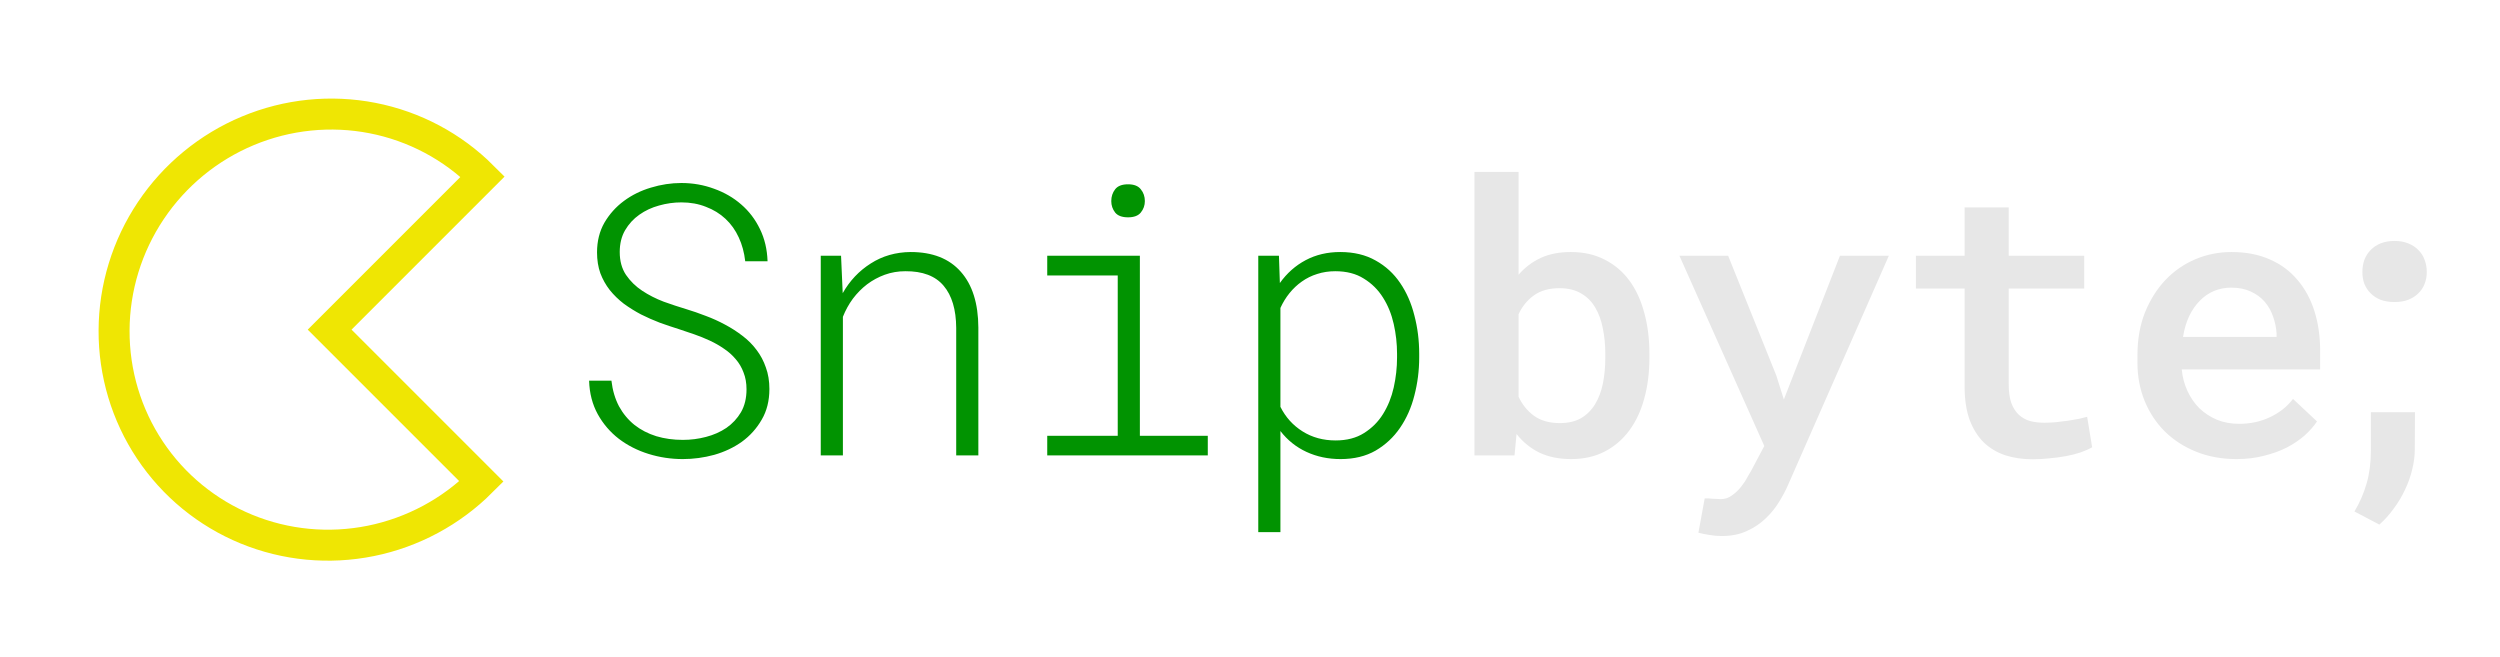 <svg width="807" height="212" viewBox="0 0 807 212" fill="none" xmlns="http://www.w3.org/2000/svg">
<mask id="path-1-outside-1" maskUnits="userSpaceOnUse" x="0.929" y="0.714" width="211.425" height="211.425" fill="black">
<rect fill="white" x="0.929" y="0.714" width="211.425" height="211.425"/>
<path d="M155.795 57.015C146.101 47.321 133.728 40.741 120.24 38.108C106.753 35.474 92.757 36.905 80.022 42.22C67.287 47.535 56.386 56.495 48.696 67.968C41.007 79.439 36.875 92.908 36.822 106.67C36.77 120.433 40.799 133.87 48.402 145.284C56.004 156.698 66.837 165.575 79.532 170.793C92.226 176.011 106.212 177.336 119.72 174.599C133.228 171.863 145.652 165.189 155.42 155.42L106.405 106.405L155.795 57.015Z"/>
</mask>
<path d="M155.795 57.015C146.101 47.321 133.728 40.741 120.24 38.108C106.753 35.474 92.757 36.905 80.022 42.22C67.287 47.535 56.386 56.495 48.696 67.968C41.007 79.439 36.875 92.908 36.822 106.67C36.77 120.433 40.799 133.87 48.402 145.284C56.004 156.698 66.837 165.575 79.532 170.793C92.226 176.011 106.212 177.336 119.72 174.599C133.228 171.863 145.652 165.189 155.42 155.42L106.405 106.405L155.795 57.015Z" stroke="#EFE603" stroke-width="10" mask="url(#path-1-outside-1)"/>
<path d="M240.975 125.674C240.975 123.648 240.657 121.841 240.021 120.253C239.426 118.625 238.572 117.175 237.46 115.904C236.388 114.633 235.137 113.521 233.707 112.568C232.277 111.576 230.748 110.702 229.12 109.947C227.492 109.193 225.824 108.518 224.116 107.922C222.409 107.326 220.76 106.77 219.172 106.254C217.146 105.618 215.081 104.924 212.977 104.169C210.911 103.375 208.886 102.481 206.9 101.488C204.954 100.456 203.108 99.304 201.36 98.033C199.653 96.723 198.144 95.253 196.833 93.625C195.562 91.997 194.549 90.19 193.795 88.204C193.08 86.179 192.723 83.935 192.723 81.473C192.723 77.859 193.517 74.662 195.105 71.882C196.734 69.102 198.839 66.759 201.42 64.853C204.001 62.946 206.9 61.517 210.117 60.563C213.374 59.571 216.65 59.074 219.946 59.074C223.64 59.074 227.154 59.69 230.49 60.921C233.826 62.112 236.745 63.8 239.247 65.984C241.789 68.169 243.814 70.829 245.323 73.967C246.832 77.064 247.646 80.519 247.766 84.332H240.558C240.24 81.512 239.545 78.951 238.473 76.647C237.4 74.304 235.971 72.299 234.184 70.631C232.396 68.963 230.292 67.672 227.869 66.759C225.486 65.806 222.845 65.329 219.946 65.329C217.524 65.329 215.121 65.667 212.738 66.342C210.395 66.977 208.271 67.97 206.364 69.32C204.498 70.631 202.969 72.299 201.777 74.324C200.626 76.31 200.05 78.653 200.05 81.353C200.05 84.253 200.725 86.715 202.075 88.74C203.465 90.766 205.213 92.473 207.317 93.863C209.422 95.253 211.726 96.425 214.228 97.378C216.769 98.291 219.172 99.086 221.436 99.761C223.54 100.396 225.665 101.131 227.81 101.965C229.954 102.759 232.019 103.692 234.005 104.765C236.03 105.837 237.917 107.048 239.664 108.398C241.411 109.709 242.921 111.218 244.191 112.926C245.502 114.633 246.515 116.54 247.229 118.645C247.984 120.71 248.361 123.013 248.361 125.555C248.361 129.367 247.527 132.683 245.859 135.503C244.231 138.323 242.106 140.686 239.485 142.592C236.864 144.458 233.886 145.868 230.55 146.821C227.214 147.735 223.838 148.191 220.423 148.191C216.61 148.191 212.917 147.635 209.343 146.523C205.769 145.411 202.572 143.783 199.752 141.639C196.972 139.494 194.708 136.853 192.961 133.716C191.214 130.539 190.28 126.925 190.161 122.874H197.369C197.727 125.972 198.541 128.732 199.812 131.154C201.122 133.537 202.79 135.543 204.815 137.171C206.841 138.759 209.184 139.971 211.845 140.805C214.506 141.599 217.365 141.996 220.423 141.996C222.965 141.996 225.447 141.678 227.869 141.043C230.331 140.408 232.535 139.435 234.481 138.124C236.427 136.774 237.996 135.086 239.188 133.061C240.379 130.995 240.975 128.533 240.975 125.674ZM271.491 82.545L272.027 94.638C274.291 90.627 277.309 87.43 281.082 85.047C284.855 82.624 289.144 81.393 293.949 81.353C301.018 81.353 306.419 83.478 310.152 87.728C313.885 91.937 315.772 97.934 315.812 105.718V147H308.663V105.837C308.623 99.92 307.273 95.392 304.612 92.255C301.952 89.078 297.821 87.509 292.222 87.549C289.918 87.549 287.714 87.926 285.609 88.681C283.544 89.435 281.638 90.468 279.891 91.778C278.183 93.089 276.654 94.638 275.304 96.425C273.993 98.212 272.921 100.158 272.087 102.263V147H264.939V82.545H271.491ZM338.048 82.545H367.952V140.686H389.874V147H338.048V140.686H360.804V88.919H338.048V82.545ZM358.719 64.912C358.719 63.443 359.136 62.172 359.97 61.1C360.804 60.027 362.194 59.491 364.14 59.491C366.046 59.491 367.416 60.027 368.25 61.1C369.124 62.172 369.561 63.443 369.561 64.912C369.561 66.302 369.124 67.533 368.25 68.606C367.416 69.638 366.046 70.154 364.14 70.154C362.194 70.154 360.804 69.638 359.97 68.606C359.136 67.533 358.719 66.302 358.719 64.912ZM458.116 115.428C458.116 119.598 457.599 123.668 456.567 127.64C455.574 131.571 454.025 135.066 451.92 138.124C449.855 141.142 447.234 143.585 444.057 145.451C440.88 147.278 437.107 148.191 432.739 148.191C428.728 148.191 425.054 147.417 421.718 145.868C418.382 144.319 415.582 142.076 413.319 139.137V171.781H406.17V82.545H412.842L413.14 91.361C415.404 88.184 418.184 85.722 421.48 83.975C424.776 82.227 428.489 81.353 432.619 81.353C437.028 81.353 440.84 82.267 444.057 84.094C447.274 85.881 449.915 88.303 451.98 91.361C454.045 94.38 455.574 97.874 456.567 101.846C457.599 105.777 458.116 109.888 458.116 114.177V115.428ZM450.967 114.177C450.967 110.96 450.61 107.763 449.895 104.586C449.18 101.409 448.028 98.569 446.44 96.067C444.851 93.526 442.786 91.481 440.244 89.932C437.742 88.343 434.665 87.549 431.011 87.549C428.946 87.549 427 87.847 425.173 88.442C423.386 88.998 421.738 89.812 420.229 90.885C418.759 91.917 417.429 93.168 416.238 94.638C415.086 96.067 414.113 97.656 413.319 99.403V131.333C414.987 134.669 417.369 137.31 420.467 139.256C423.565 141.202 427.119 142.175 431.13 142.175C434.744 142.175 437.802 141.381 440.304 139.792C442.846 138.203 444.891 136.158 446.44 133.656C448.028 131.115 449.18 128.255 449.895 125.078C450.61 121.861 450.967 118.645 450.967 115.428V114.177Z" fill="#019301"/>
<path d="M532.431 115.487C532.431 120.253 531.875 124.641 530.763 128.652C529.69 132.624 528.082 136.059 525.938 138.958C523.793 141.857 521.152 144.121 518.015 145.749C514.877 147.377 511.263 148.191 507.173 148.191C503.241 148.191 499.826 147.496 496.927 146.106C494.067 144.716 491.605 142.711 489.54 140.09L488.885 147H475.958V55.5H490.195V88.681C492.221 86.338 494.604 84.531 497.344 83.26C500.084 81.989 503.321 81.353 507.054 81.353C511.184 81.353 514.818 82.168 517.955 83.796C521.132 85.384 523.793 87.628 525.938 90.527C528.082 93.426 529.69 96.901 530.763 100.952C531.875 104.963 532.431 109.391 532.431 114.236V115.487ZM518.193 114.236C518.193 111.377 517.935 108.676 517.419 106.135C516.942 103.553 516.128 101.29 514.977 99.344C513.865 97.398 512.355 95.869 510.449 94.757C508.543 93.605 506.2 93.029 503.42 93.029C500.044 93.029 497.284 93.804 495.14 95.353C492.995 96.901 491.347 98.927 490.195 101.429V128.057C491.347 130.559 492.995 132.604 495.14 134.192C497.324 135.781 500.124 136.575 503.539 136.575C506.24 136.575 508.523 136.039 510.39 134.967C512.256 133.855 513.765 132.346 514.917 130.439C516.069 128.533 516.903 126.309 517.419 123.768C517.935 121.186 518.193 118.426 518.193 115.487V114.236ZM573.386 121.206L575.829 128.95L593.938 82.545H609.724L577.08 156.77C576.365 158.398 575.432 160.145 574.28 162.012C573.128 163.918 571.699 165.685 569.991 167.313C568.323 168.942 566.317 170.292 563.974 171.364C561.631 172.476 558.891 173.032 555.754 173.032C554.443 173.032 553.113 172.913 551.762 172.675C550.452 172.476 549.28 172.238 548.248 171.96L550.273 160.88C550.551 160.88 550.928 160.88 551.405 160.88C551.882 160.92 552.378 160.959 552.894 160.999C553.411 161.039 553.887 161.059 554.324 161.059C554.801 161.098 555.178 161.118 555.456 161.118C556.846 161.118 558.077 160.701 559.149 159.867C560.261 159.073 561.234 158.14 562.068 157.067C562.902 156.035 563.577 155.002 564.094 153.97C564.649 152.977 565.047 152.302 565.285 151.944L569.514 143.962L542.112 82.545H557.839L573.386 121.206ZM648.416 66.938V82.545H672.781V93.148H648.416V124.065C648.416 126.488 648.694 128.493 649.25 130.082C649.846 131.671 650.66 132.941 651.693 133.895C652.725 134.848 653.937 135.523 655.327 135.92C656.717 136.277 658.246 136.456 659.914 136.456C661.145 136.456 662.415 136.396 663.726 136.277C665.076 136.118 666.367 135.96 667.598 135.801C668.869 135.602 670.021 135.404 671.053 135.205C672.125 134.967 673.019 134.748 673.734 134.55L675.342 144.379C674.31 144.975 673.059 145.531 671.589 146.047C670.16 146.523 668.591 146.921 666.883 147.238C665.176 147.556 663.388 147.794 661.522 147.953C659.695 148.152 657.888 148.251 656.101 148.251C652.884 148.251 649.926 147.814 647.225 146.94C644.564 146.027 642.261 144.637 640.315 142.771C638.409 140.864 636.9 138.442 635.788 135.503C634.715 132.524 634.179 128.97 634.179 124.84V93.148H618.453V82.545H634.179V66.938H648.416ZM721.957 148.191C717.192 148.191 712.843 147.397 708.911 145.809C704.98 144.22 701.604 142.036 698.784 139.256C696.004 136.476 693.84 133.2 692.291 129.427C690.742 125.614 689.968 121.504 689.968 117.096V114.653C689.968 109.53 690.782 104.924 692.41 100.833C694.078 96.743 696.282 93.248 699.023 90.349C701.803 87.45 705.019 85.226 708.673 83.677C712.366 82.128 716.238 81.353 720.289 81.353C724.975 81.353 729.106 82.148 732.68 83.736C736.254 85.285 739.233 87.489 741.615 90.349C744.038 93.168 745.865 96.524 747.096 100.416C748.327 104.308 748.943 108.577 748.943 113.224V119.24H704.265C704.503 121.742 705.119 124.065 706.112 126.21C707.104 128.354 708.395 130.221 709.984 131.81C711.612 133.358 713.498 134.59 715.643 135.503C717.827 136.377 720.21 136.813 722.791 136.813C726.405 136.813 729.721 136.099 732.739 134.669C735.797 133.239 738.279 131.273 740.186 128.771L747.93 136.039C746.897 137.588 745.567 139.097 743.939 140.566C742.31 141.996 740.404 143.287 738.22 144.438C736.036 145.55 733.573 146.444 730.833 147.119C728.133 147.834 725.174 148.191 721.957 148.191ZM720.23 92.851C718.244 92.851 716.397 93.208 714.69 93.923C712.982 94.638 711.453 95.69 710.103 97.08C708.752 98.43 707.601 100.098 706.648 102.084C705.734 104.03 705.079 106.254 704.682 108.756H734.884V107.684C734.765 105.777 734.388 103.951 733.752 102.203C733.156 100.416 732.263 98.828 731.071 97.438C729.88 96.047 728.371 94.936 726.544 94.102C724.757 93.268 722.652 92.851 720.23 92.851ZM762.577 87.787C762.577 86.397 762.795 85.087 763.232 83.856C763.709 82.624 764.384 81.572 765.258 80.698C766.131 79.785 767.204 79.07 768.474 78.554C769.785 78.037 771.274 77.779 772.942 77.779C774.61 77.779 776.08 78.037 777.35 78.554C778.661 79.07 779.753 79.785 780.627 80.698C781.54 81.572 782.215 82.624 782.652 83.856C783.129 85.087 783.367 86.397 783.367 87.787C783.367 89.177 783.129 90.468 782.652 91.659C782.215 92.811 781.54 93.824 780.627 94.697C779.753 95.571 778.661 96.266 777.35 96.782C776.08 97.259 774.61 97.497 772.942 97.497C771.274 97.497 769.785 97.259 768.474 96.782C767.204 96.266 766.131 95.571 765.258 94.697C764.384 93.824 763.709 92.811 763.232 91.659C762.795 90.468 762.577 89.177 762.577 87.787ZM779.495 145.034C779.495 147.139 779.217 149.303 778.661 151.527C778.145 153.751 777.37 155.936 776.338 158.08C775.345 160.225 774.134 162.25 772.704 164.156C771.314 166.102 769.765 167.83 768.057 169.339L760.016 165.109C761.723 162.25 763.034 159.232 763.947 156.055C764.861 152.917 765.317 149.403 765.317 145.511V133.061H779.555L779.495 145.034Z" fill="#E7E7E7"/>
</svg>
